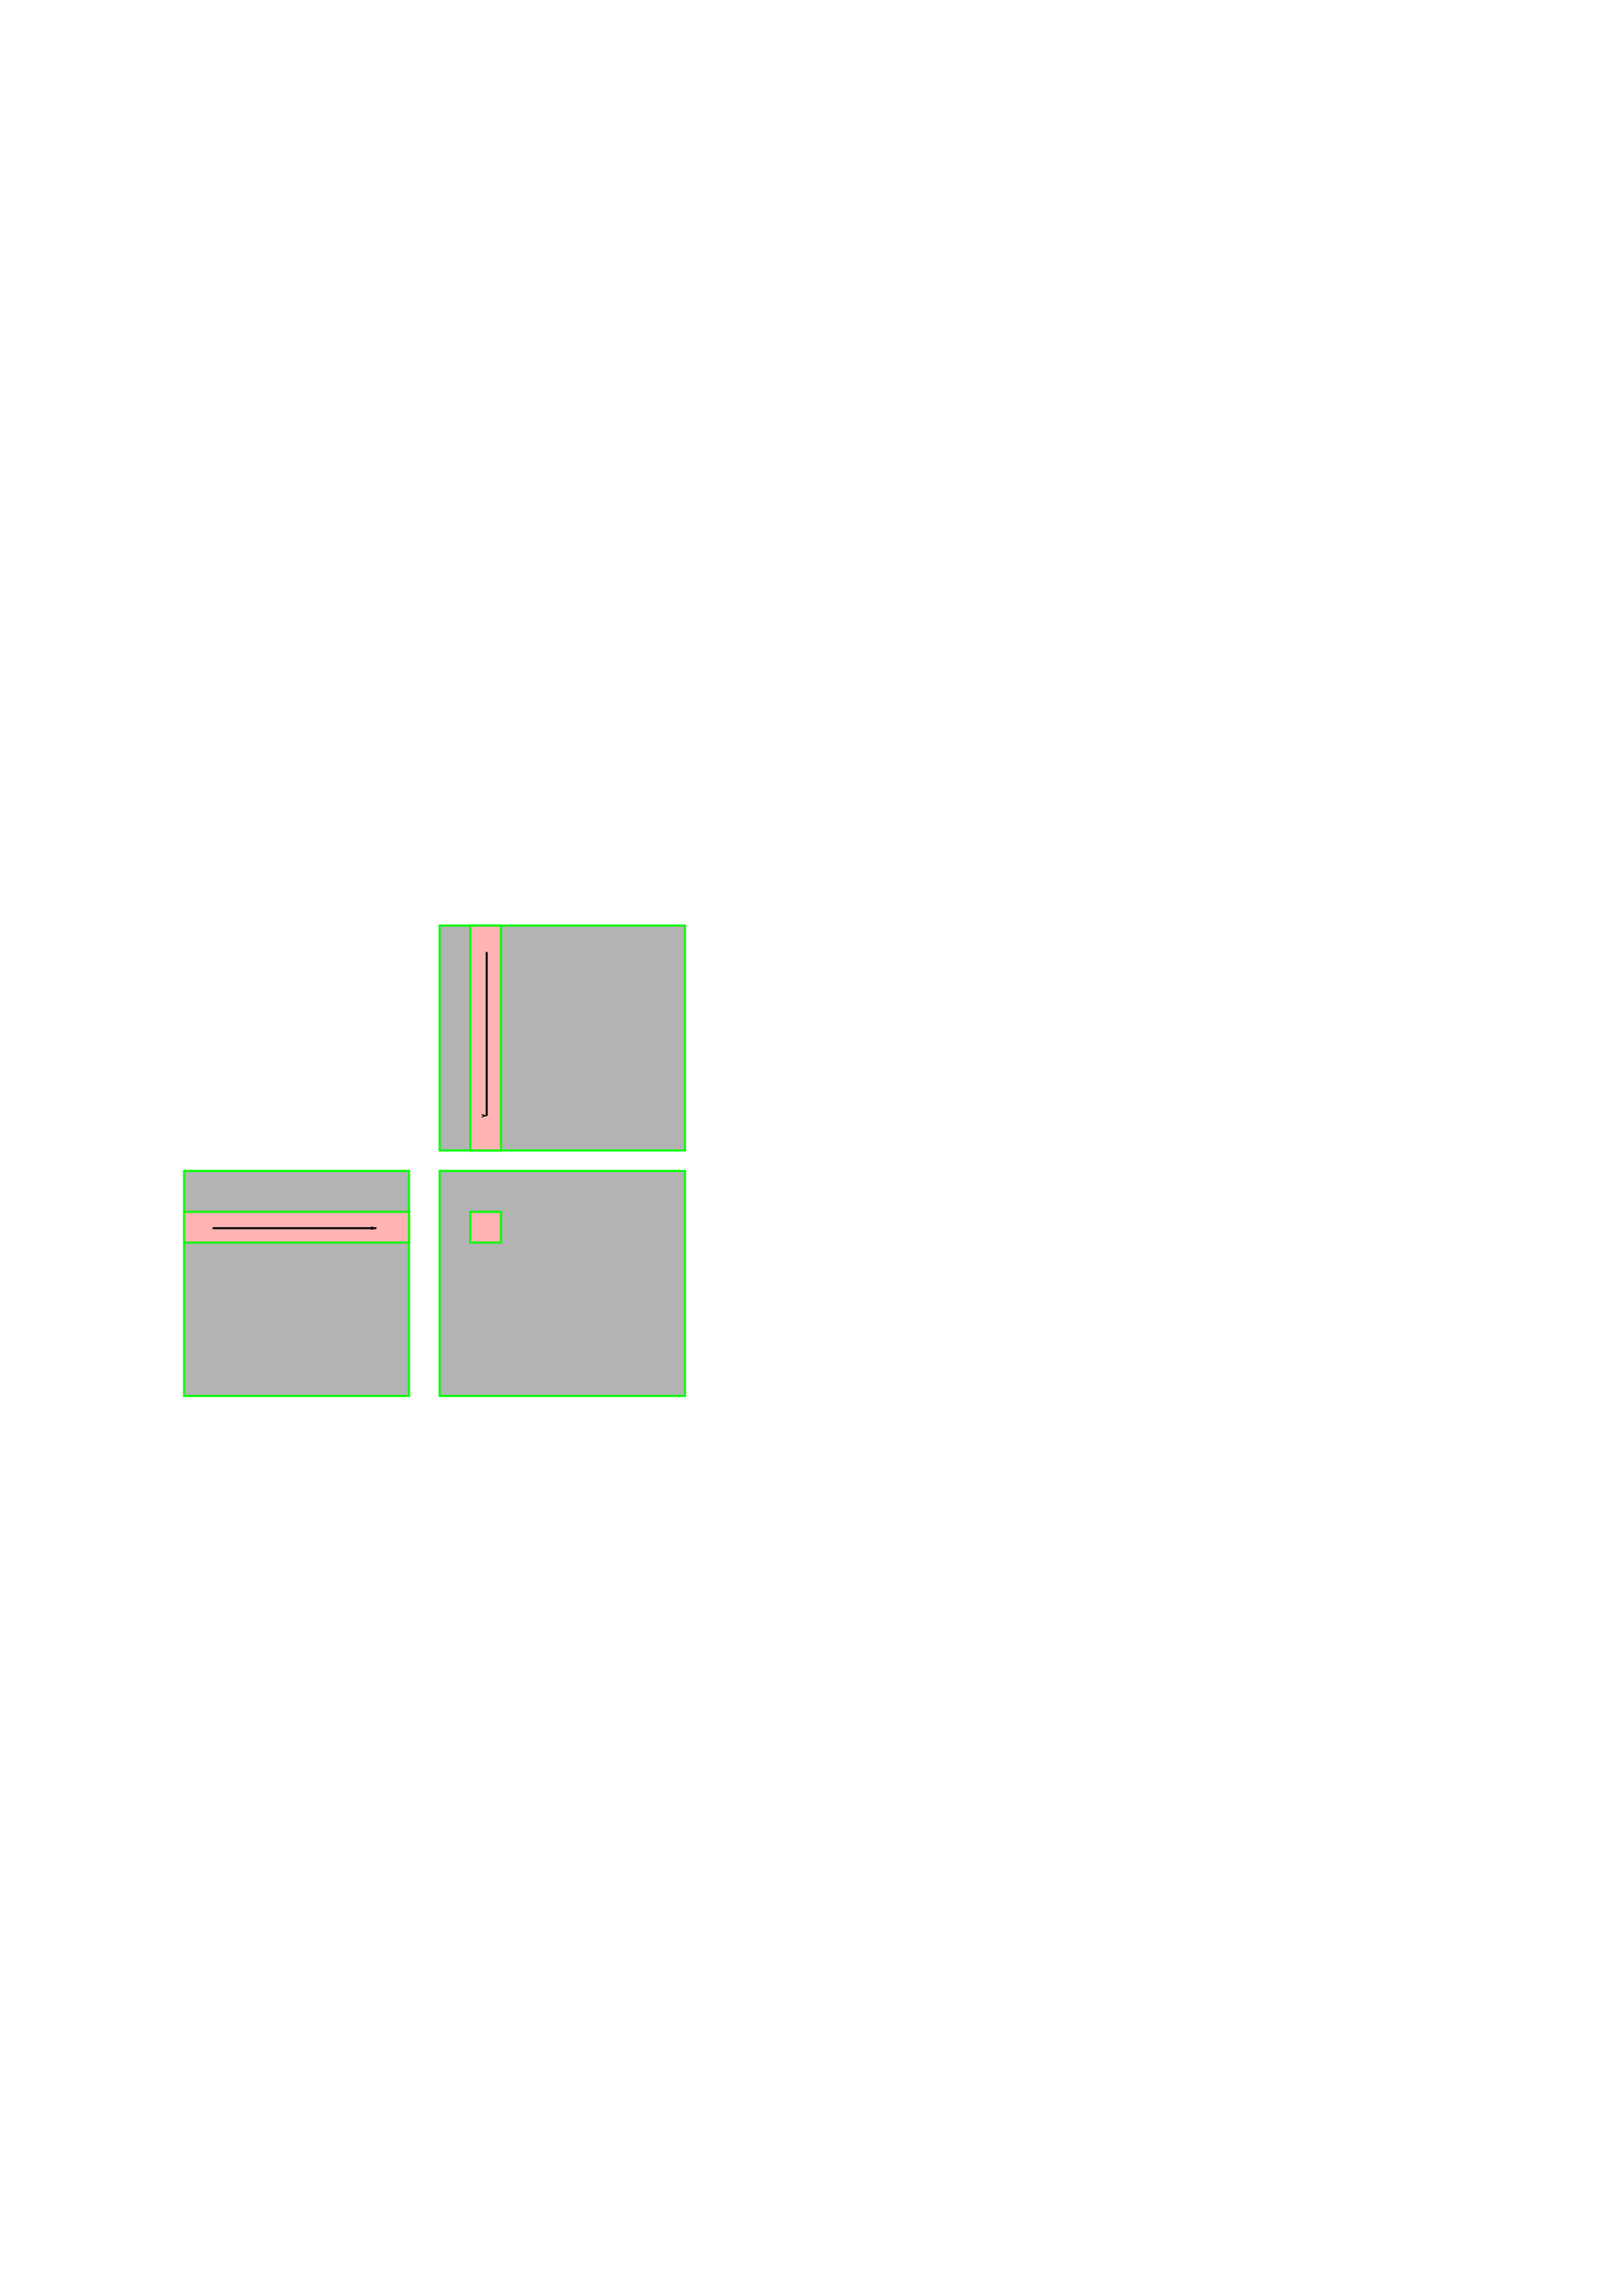 <?xml version="1.0" encoding="UTF-8" standalone="no"?>
<!-- Created with Inkscape (http://www.inkscape.org/) -->

<svg
   xmlns:dc="http://purl.org/dc/elements/1.1/"
   xmlns:cc="http://creativecommons.org/ns#"
   xmlns:rdf="http://www.w3.org/1999/02/22-rdf-syntax-ns#"
   xmlns:svg="http://www.w3.org/2000/svg"
   xmlns="http://www.w3.org/2000/svg"
   xmlns:sodipodi="http://sodipodi.sourceforge.net/DTD/sodipodi-0.dtd"
   xmlns:inkscape="http://www.inkscape.org/namespaces/inkscape"
   width="210mm"
   height="297mm"
   viewBox="0 0 210 297"
   version="1.1"
   id="svg8"
   inkscape:version="0.92.5 (2060ec1f9f, 2020-04-08)"
   sodipodi:docname="MatrixMultiply.svg">
  <defs
     id="defs2">
    <marker
       inkscape:stockid="Arrow1Lend"
       orient="auto"
       refY="0.0"
       refX="0.0"
       id="Arrow1Lend"
       style="overflow:visible;"
       inkscape:isstock="true">
      <path
         id="path4525"
         d="M 0.0,0.0 L 5.0,-5.0 L -12.5,0.0 L 5.0,5.0 L 0.0,0.0 z "
         style="fill-rule:evenodd;stroke:#000000;stroke-width:1pt;stroke-opacity:1;fill:#000000;fill-opacity:1"
         transform="scale(0.8) rotate(180) translate(12.5,0)" />
    </marker>
    <marker
       inkscape:stockid="Arrow1Lend"
       orient="auto"
       refY="0"
       refX="0"
       id="Arrow1Lend-3"
       style="overflow:visible"
       inkscape:isstock="true">
      <path
         inkscape:connector-curvature="0"
         id="path4525-6"
         d="M 0,0 5,-5 -12.5,0 5,5 Z"
         style="fill:#000000;fill-opacity:1;fill-rule:evenodd;stroke:#000000;stroke-width:1pt;stroke-opacity:1"
         transform="matrix(-0.8,0,0,-0.8,-10,0)" />
    </marker>
    <marker
       inkscape:stockid="Arrow1Lend"
       orient="auto"
       refY="0"
       refX="0"
       id="Arrow1Lend-3-3"
       style="overflow:visible"
       inkscape:isstock="true">
      <path
         inkscape:connector-curvature="0"
         id="path4525-6-5"
         d="M 0,0 5,-5 -12.5,0 5,5 Z"
         style="fill:#000000;fill-opacity:1;fill-rule:evenodd;stroke:#000000;stroke-width:1pt;stroke-opacity:1"
         transform="matrix(-0.8,0,0,-0.8,-10,0)" />
    </marker>
  </defs>
  <sodipodi:namedview
     id="base"
     pagecolor="#ffffff"
     bordercolor="#666666"
     borderopacity="1.0"
     inkscape:pageopacity="0.0"
     inkscape:pageshadow="2"
     inkscape:zoom="1.1990495"
     inkscape:cx="172.69188"
     inkscape:cy="532.61851"
     inkscape:document-units="mm"
     inkscape:current-layer="layer1"
     showgrid="true"
     inkscape:window-width="1079"
     inkscape:window-height="796"
     inkscape:window-x="1080"
     inkscape:window-y="1090"
     inkscape:window-maximized="0">
    <inkscape:grid
       type="xygrid"
       id="grid4485" />
  </sodipodi:namedview>
  <g
     inkscape:label="Calque 1"
     inkscape:groupmode="layer"
     id="layer1">
    <rect
       style="opacity:1;vector-effect:none;fill:#b3b3b3;fill-opacity:1;stroke:#00fe00;stroke-width:0.265;stroke-linecap:butt;stroke-linejoin:miter;stroke-miterlimit:4;stroke-dasharray:none;stroke-dashoffset:0;stroke-opacity:1;marker:none;marker-start:none;marker-mid:none;marker-end:none"
       id="rect3711"
       width="29.104"
       height="29.104"
       x="23.812"
       y="151.479" />
    <rect
       style="opacity:1;vector-effect:none;fill:#b3b3b3;fill-opacity:1;stroke:#00fe00;stroke-width:0.265;stroke-linecap:butt;stroke-linejoin:miter;stroke-miterlimit:4;stroke-dasharray:none;stroke-dashoffset:0;stroke-opacity:1;marker:none;marker-start:none;marker-mid:none;marker-end:none"
       id="rect3711-7"
       width="31.75"
       height="29.104"
       x="56.885"
       y="119.729" />
    <rect
       style="opacity:1;vector-effect:none;fill:#b3b3b3;fill-opacity:1;stroke:#00fe00;stroke-width:0.265;stroke-linecap:butt;stroke-linejoin:miter;stroke-miterlimit:4;stroke-dasharray:none;stroke-dashoffset:0;stroke-opacity:1;marker:none;marker-start:none;marker-mid:none;marker-end:none"
       id="rect3711-7-2"
       width="31.75"
       height="29.104"
       x="56.885"
       y="151.479" />
    <rect
       style="opacity:1;vector-effect:none;fill:#ffb3b3;fill-opacity:1;stroke:#00fe00;stroke-width:0.265;stroke-linecap:butt;stroke-linejoin:miter;stroke-miterlimit:4;stroke-dasharray:none;stroke-dashoffset:0;stroke-opacity:1;marker:none;marker-start:none;marker-mid:none;marker-end:none"
       id="rect5134"
       width="3.969"
       height="3.969"
       x="60.854"
       y="156.771" />
    <rect
       style="opacity:1;vector-effect:none;fill:#ffb3b3;fill-opacity:1;stroke:#00fe00;stroke-width:1;stroke-linecap:butt;stroke-linejoin:miter;stroke-miterlimit:4;stroke-dasharray:none;stroke-dashoffset:0;stroke-opacity:1;marker:none;marker-start:none;marker-mid:none;marker-end:none"
       id="rect5136"
       width="0"
       height="0"
       x="0"
       y="0"
       transform="scale(0.265)" />
    <rect
       style="opacity:1;vector-effect:none;fill:#ffb3b3;fill-opacity:1;stroke:#00fe00;stroke-width:0.265;stroke-linecap:butt;stroke-linejoin:miter;stroke-miterlimit:4;stroke-dasharray:none;stroke-dashoffset:0;stroke-opacity:1;marker:none;marker-start:none;marker-mid:none;marker-end:none"
       id="rect5134-9"
       width="3.969"
       height="29.104"
       x="60.854"
       y="119.729" />
    <rect
       style="opacity:1;vector-effect:none;fill:#ffb3b3;fill-opacity:1;stroke:#00fe00;stroke-width:0.265;stroke-linecap:butt;stroke-linejoin:miter;stroke-miterlimit:4;stroke-dasharray:none;stroke-dashoffset:0;stroke-opacity:1;marker:none;marker-start:none;marker-mid:none;marker-end:none"
       id="rect5134-9-1"
       width="3.969"
       height="29.104"
       x="-160.74"
       y="23.812"
       transform="rotate(-90)" />
    <path
       style="fill:none;stroke:#000000;stroke-width:0.265px;stroke-linecap:butt;stroke-linejoin:miter;stroke-opacity:1;marker-end:url(#Arrow1Lend)"
       d="m 27.517,158.887 c 21.167,0 21.167,0 21.167,0"
       id="path3713"
       inkscape:connector-curvature="0" />
    <path
       style="fill:none;stroke:#000000;stroke-width:0.265px;stroke-linecap:butt;stroke-linejoin:miter;stroke-opacity:1;marker-end:url(#Arrow1Lend-3)"
       d="m 62.971,123.169 c 0,21.167 0,21.167 0,21.167"
       id="path3713-5"
       inkscape:connector-curvature="0" />
  </g>
</svg>
